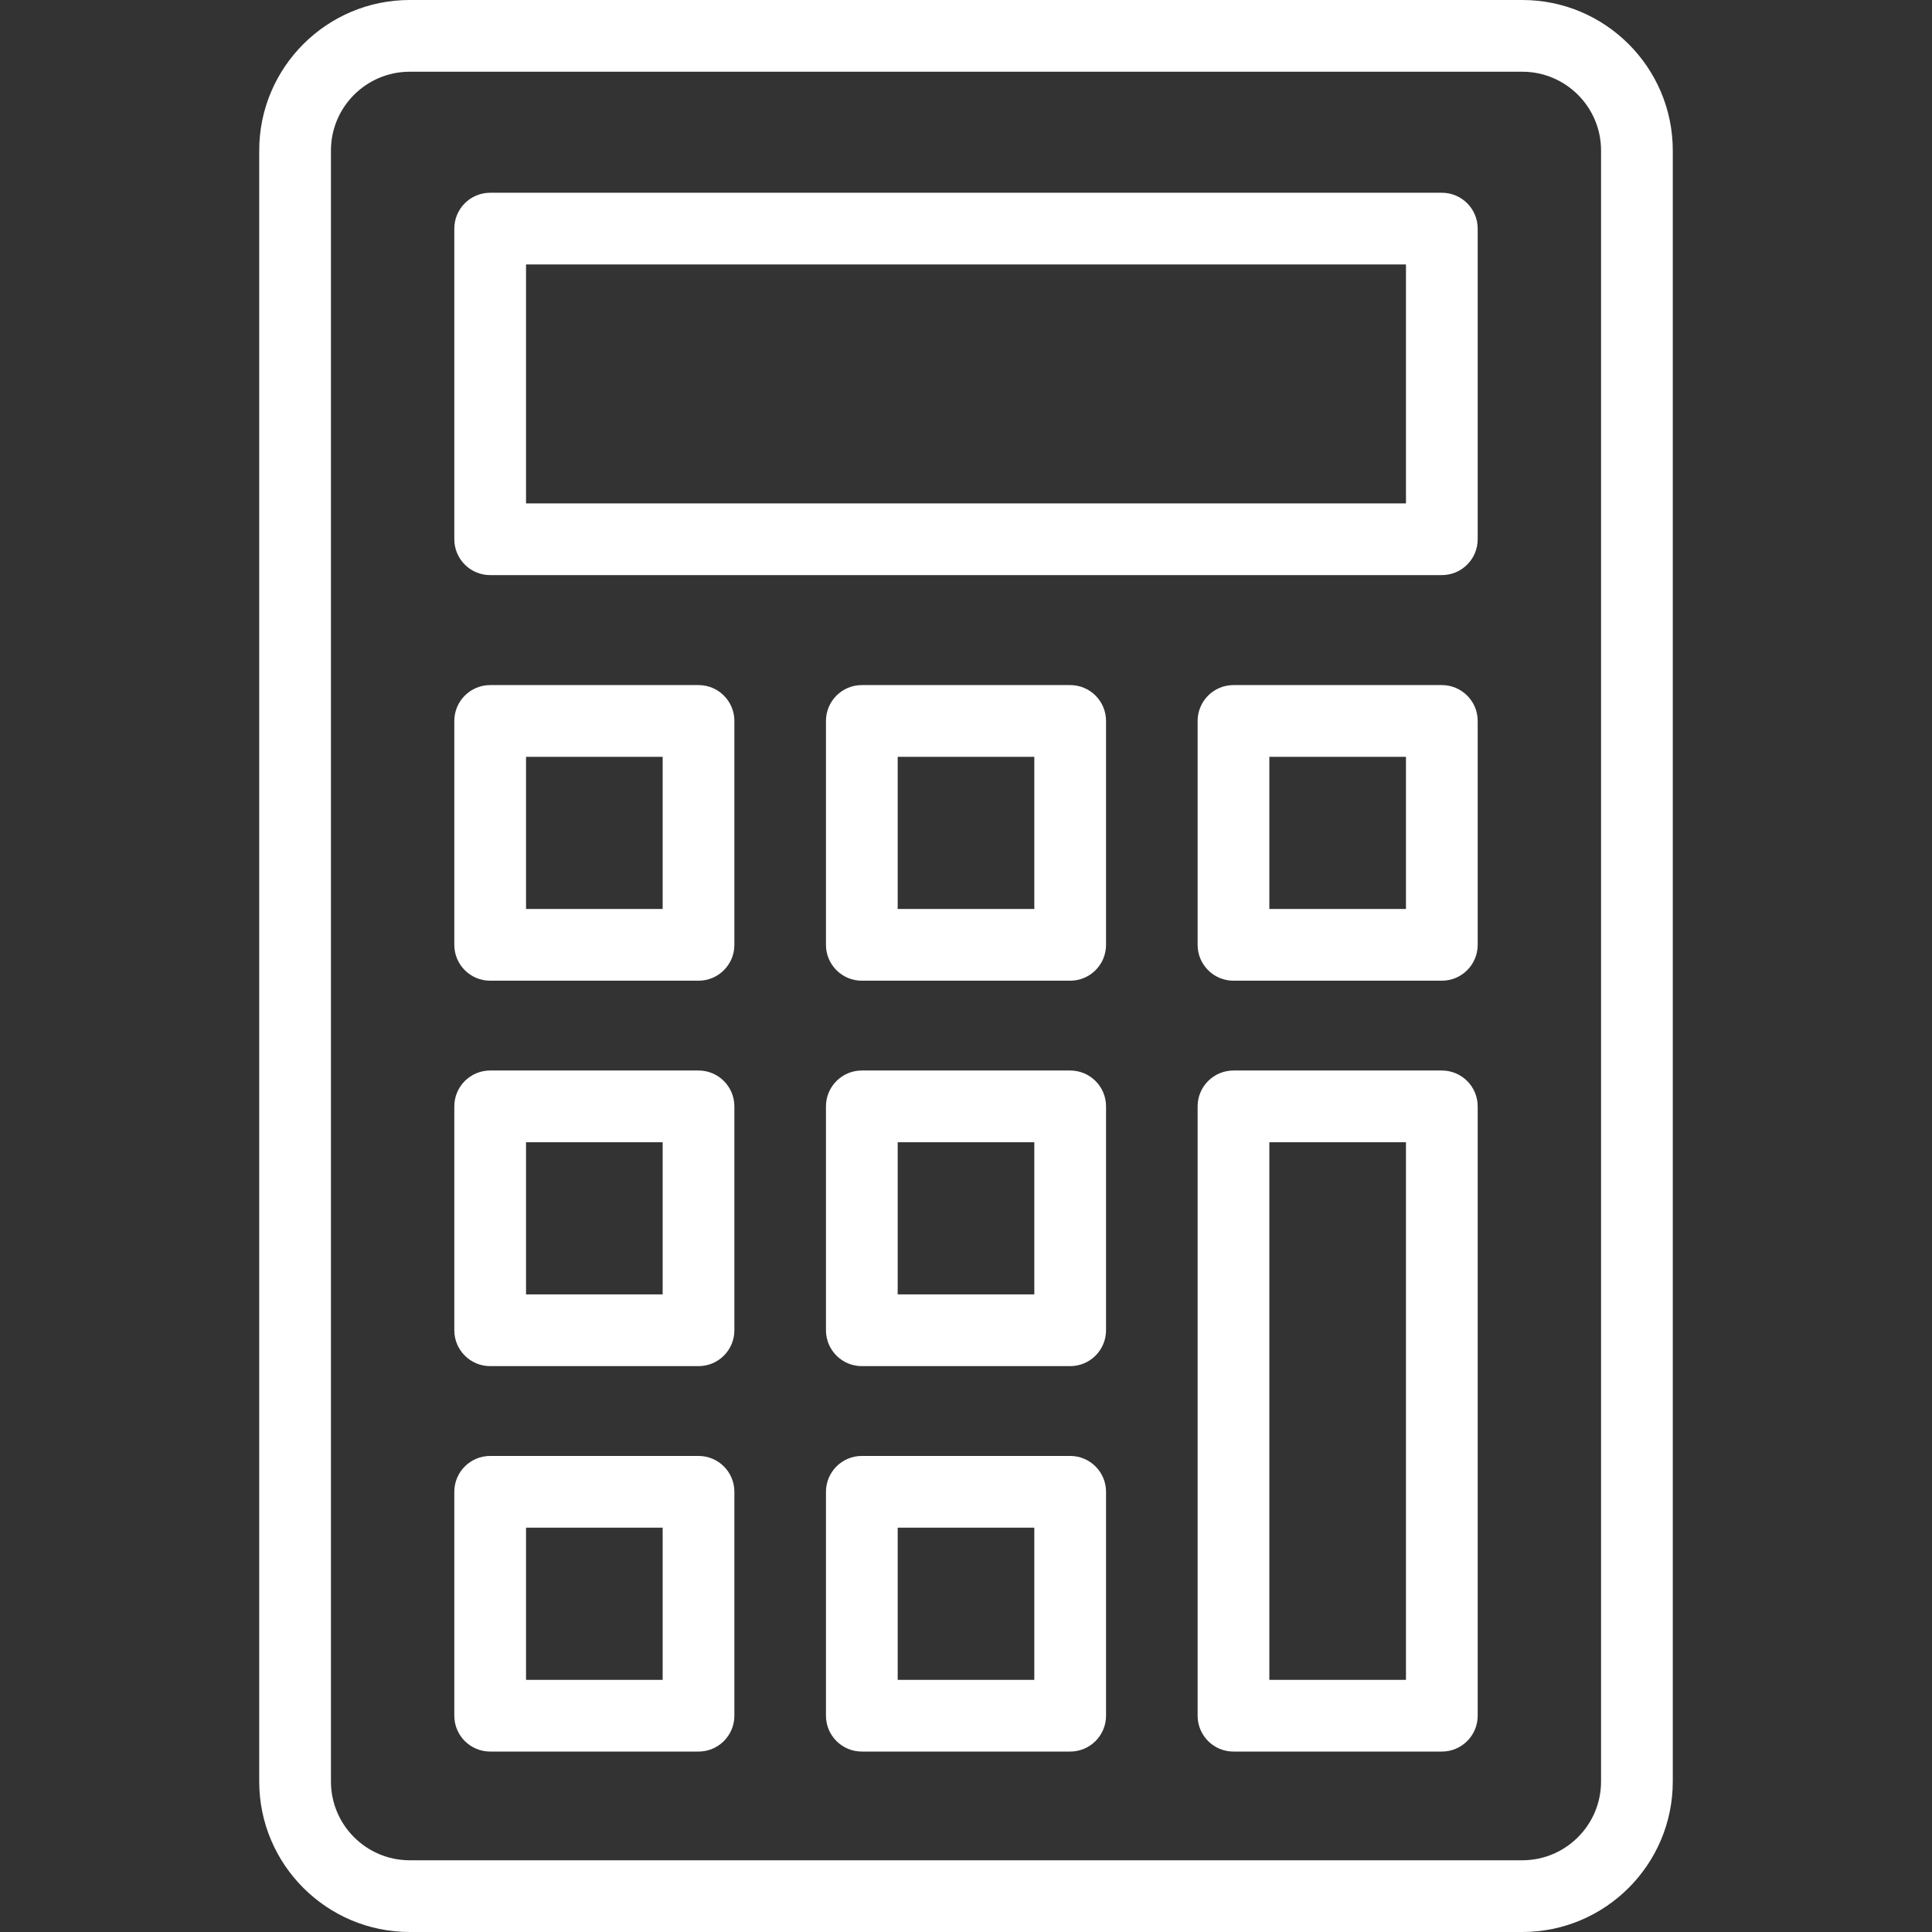 <?xml version="1.0" encoding="iso-8859-1"?>
<!-- Uploaded to: SVG Repo, www.svgrepo.com, Generator: SVG Repo Mixer Tools -->
<svg fill="#fff" height="800px" width="800px" version="1.1" id="Layer_1" xmlns="http://www.w3.org/2000/svg" xmlns:xlink="http://www.w3.org/1999/xlink" 
	 viewBox="0 0 512.001 512.001" xml:space="preserve">
<rect x="0" y="0" width="512.001" height="512.001" fill="#333333" stroke="none"/>
<g>
	<g>
		<path d="M403.432,0H108.57C86.583,0,68.695,17.887,68.695,39.874v432.253c0,21.987,17.887,39.874,39.874,39.874h294.862
			c21.987,0,39.874-17.887,39.874-39.874V39.874C443.305,17.887,425.417,0,403.432,0z M424.297,472.127h-0.001
			c0,11.505-9.36,20.865-20.865,20.865H108.57c-11.505,0-20.865-9.36-20.865-20.865V39.874c0-11.505,9.36-20.865,20.865-20.865
			h294.862c11.505,0,20.865,9.36,20.865,20.865V472.127z"/>
	</g>
</g>
<g>
	<g>
		<path d="M382.1,51.081H129.901c-5.25,0-9.504,4.255-9.504,9.504v82.322c0,5.249,4.254,9.504,9.504,9.504H382.1
			c5.25,0,9.504-4.255,9.504-9.504V60.585C391.604,55.336,387.349,51.081,382.1,51.081z M372.596,133.403h-233.19V70.089h233.19
			V133.403z"/>
	</g>
</g>
<g>
	<g>
		<path d="M185.115,181.553h-55.214c-5.25,0-9.504,4.255-9.504,9.504v59.335c0,5.249,4.254,9.504,9.504,9.504h55.214
			c5.25,0,9.504-4.255,9.504-9.504v-59.335C194.62,185.809,190.366,181.553,185.115,181.553z M175.611,240.889h-36.205v-40.327
			h36.205V240.889z"/>
	</g>
</g>
<g>
	<g>
		<path d="M185.115,283.696h-55.214c-5.25,0-9.504,4.255-9.504,9.504v59.335c0,5.249,4.254,9.504,9.504,9.504h55.214
			c5.25,0,9.504-4.255,9.504-9.504v-59.335C194.62,287.952,190.366,283.696,185.115,283.696z M175.611,343.032h-36.205v-40.327
			h36.205V343.032z"/>
	</g>
</g>
<g>
	<g>
		<path d="M185.115,385.84h-55.214c-5.25,0-9.504,4.255-9.504,9.504v59.335c0,5.249,4.254,9.504,9.504,9.504h55.214
			c5.25,0,9.504-4.255,9.504-9.504v-59.335C194.62,390.095,190.366,385.84,185.115,385.84z M175.611,445.175h-36.205v-40.327h36.205
			V445.175z"/>
	</g>
</g>
<g>
	<g>
		<path d="M283.608,181.553h-55.214c-5.25,0-9.504,4.255-9.504,9.504v59.335c0,5.249,4.254,9.504,9.504,9.504h55.214
			c5.25,0,9.504-4.255,9.504-9.504v-59.335C293.112,185.809,288.857,181.553,283.608,181.553z M274.103,240.889h-36.205v-40.327
			h36.205V240.889z"/>
	</g>
</g>
<g>
	<g>
		<path d="M283.608,283.696h-55.214c-5.25,0-9.504,4.255-9.504,9.504v59.335c0,5.249,4.254,9.504,9.504,9.504h55.214
			c5.25,0,9.504-4.255,9.504-9.504v-59.335C293.112,287.952,288.857,283.696,283.608,283.696z M274.103,343.032h-36.205v-40.327
			h36.205V343.032z"/>
	</g>
</g>
<g>
	<g>
		<path d="M283.608,385.84h-55.214c-5.25,0-9.504,4.255-9.504,9.504v59.335c0,5.249,4.254,9.504,9.504,9.504h55.214
			c5.25,0,9.504-4.255,9.504-9.504v-59.335C293.112,390.095,288.857,385.84,283.608,385.84z M274.103,445.175h-36.205v-40.327
			h36.205V445.175z"/>
	</g>
</g>
<g>
	<g>
		<path d="M382.1,181.553h-55.214c-5.25,0-9.504,4.255-9.504,9.504v59.335c0,5.249,4.254,9.504,9.504,9.504H382.1
			c5.25,0,9.504-4.255,9.504-9.504v-59.335C391.604,185.809,387.349,181.553,382.1,181.553z M372.596,240.889H336.39v-40.327h36.205
			V240.889z"/>
	</g>
</g>
<g>
	<g>
		<path d="M382.1,283.696h-55.214c-5.25,0-9.504,4.255-9.504,9.504V454.68c0,5.249,4.254,9.504,9.504,9.504H382.1
			c5.25,0,9.504-4.255,9.504-9.504V293.201C391.604,287.952,387.349,283.696,382.1,283.696z M372.596,445.175H336.39v-142.47h36.205
			V445.175z"/>
	</g>
</g>
</svg>